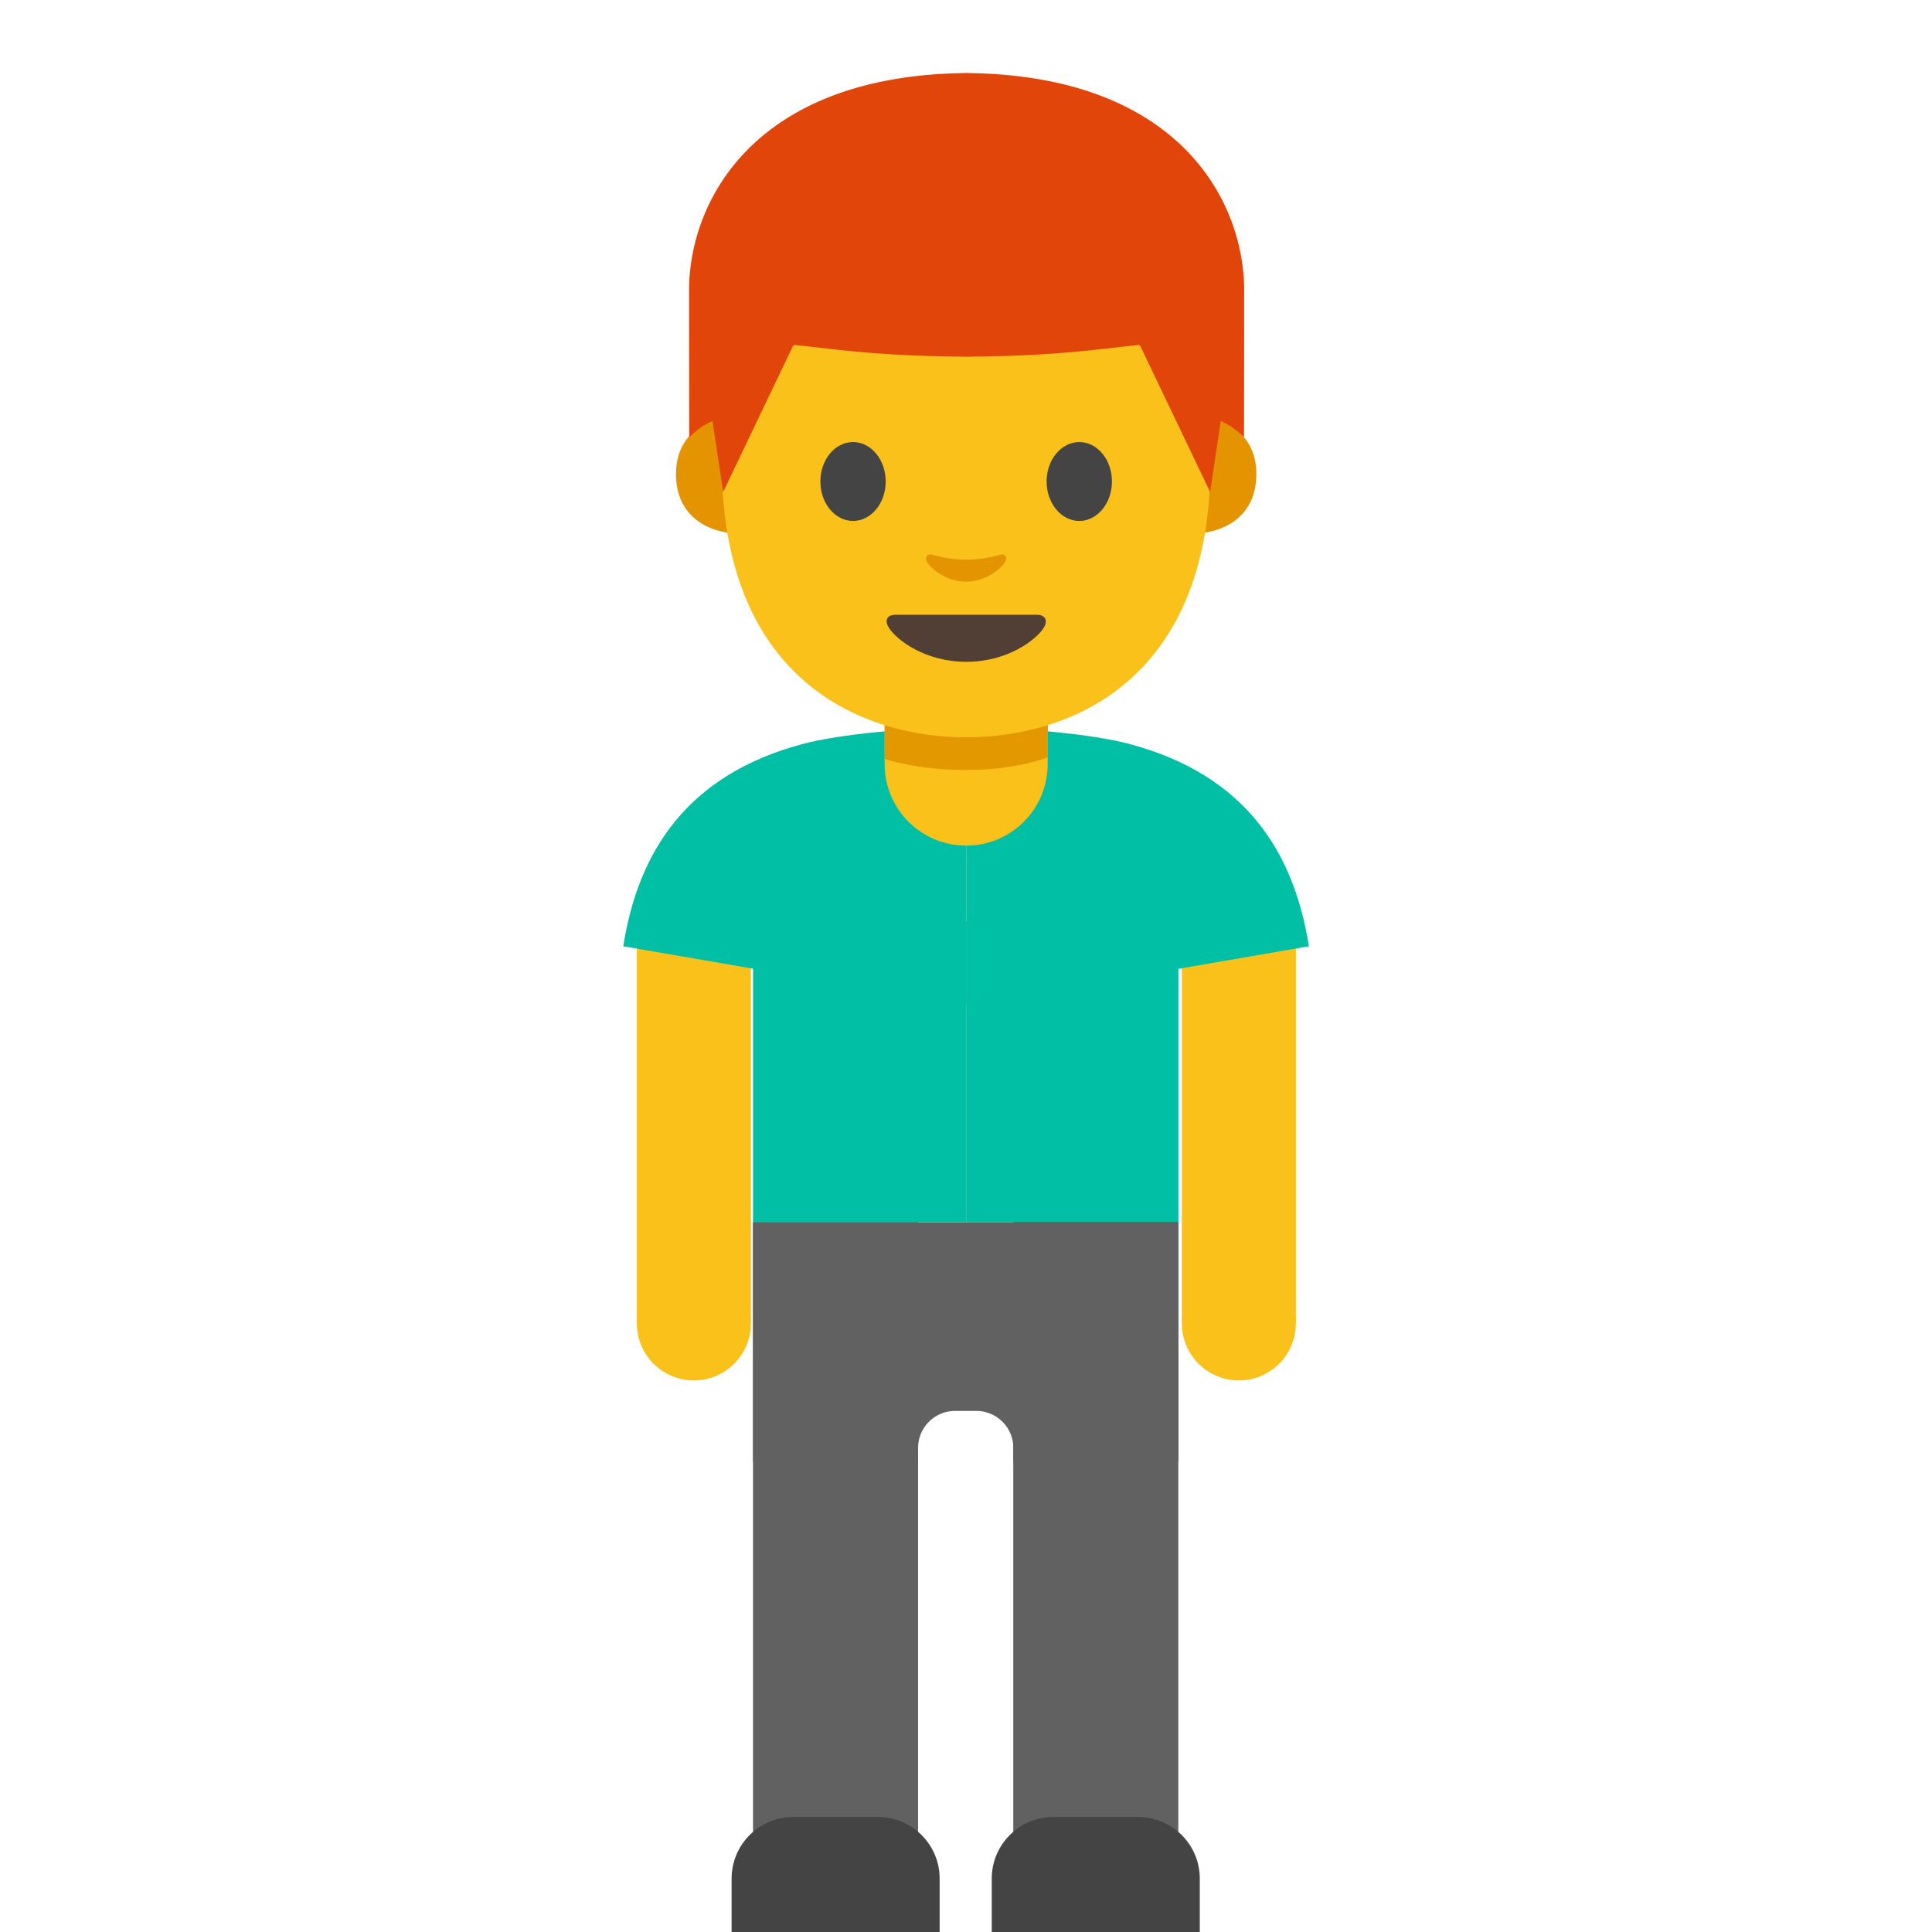 <svg xmlns="http://www.w3.org/2000/svg" style="fill-rule:evenodd;clip-rule:evenodd;stroke-linejoin:round;stroke-miterlimit:1.414" viewBox="0 0 128 128" xml:space="preserve"><path d="M77.772 62.39h7.4v22.106h-7.4z" style="fill:#fbc11b" transform="matrix(1.021 0 0 1.204 -1.106 -14.106)"/><circle cx="78.29" cy="84.276" r="3.7" style="fill:#fbc11b" transform="translate(2.142 1.634) scale(1.021)"/><path d="M77.772 62.39h7.4v22.106h-7.4z" style="fill:#fbc11b" transform="matrix(1.021 0 0 1.204 -37.212 -14.106)"/><circle cx="78.29" cy="84.276" r="3.7" style="fill:#fbc11b" transform="translate(-33.964 1.634) scale(1.021)"/><path d="M35.98 49.81c3.62-.01 8.17.42 10.59 1.06 7.55 2.01 10.693 7.04 11.65 13.13l-22.24 3.839V49.81z" style="fill:#00bfa5;fill-rule:nonzero" transform="translate(27.275 -2.65) scale(1.021)"/><path d="M35.98 49.81c3.62-.01 8.17.42 10.59 1.06 7.55 2.01 10.693 7.04 11.65 13.13l-22.24 3.839V49.81z" style="fill:#00bfa5;fill-rule:nonzero" transform="matrix(-1.021 0 0 1.021 100.735 -2.65)"/><path d="M22.15 62.39h13.84v19.5H22.15z" style="fill:#00bfa5;fill-rule:nonzero" transform="translate(27.275 -2.65) scale(1.021)"/><path d="M22.15 81.9h10.71v45.72H22.15z" style="fill:#616161;fill-rule:nonzero" transform="translate(27.275 -2.65) scale(1.021)"/><path d="M34.26 128h-13.5v-3.5c0-2.21 1.79-4 4-4h5.5c2.21 0 4 1.79 4 4v3.5z" style="fill:#444;fill-rule:nonzero" transform="translate(27.275 -2.65) scale(1.021)"/><path d="M35.982 62.397h13.77v19.5h-13.77z" style="fill:#00bfa5;fill-rule:nonzero" transform="translate(27.275 -2.65) scale(1.021)"/><path d="M39.037 81.887h10.71v45.72h-10.71z" style="fill:#616161;fill-rule:nonzero" transform="translate(27.275 -2.65) scale(1.021)"/><path d="M37.64 128h13.5v-3.5c0-2.21-1.79-4-4-4h-5.5c-2.21 0-4 1.79-4 4v3.5z" style="fill:#444;fill-rule:nonzero" transform="translate(27.275 -2.65) scale(1.021)"/><path d="M35.98 57.47c-2.92 0-5.29-2.37-5.29-5.29v-4.52h10.58v4.52c0 2.92-2.37 5.29-5.29 5.29z" style="fill:#fbc11b;fill-rule:nonzero" transform="translate(27.275 -2.65) scale(1.021)"/><path d="M41.28 51.74s-2.02.82-5.29.82-5.3-.72-5.3-.72v-5.19c0-1.39.92-2.89 2.31-2.89h5.98c1.39 0 2.3 1.41 2.3 2.8v5.18z" style="fill:#e49800;fill-rule:nonzero" transform="translate(27.275 -2.65) scale(1.021)"/><path d="M51.89 29.71s2.92.51 2.92 3.65c0 2.77-2.13 3.87-4.26 3.87v-7.51h1.34v-.01zm-31.82 0s-2.92.51-2.92 3.65c0 2.77 2.13 3.87 4.26 3.87v-7.51h-1.34v-.01z" style="fill:#e39400;fill-rule:nonzero" transform="translate(27.275 -2.65) scale(1.021)"/><path d="M35.98 9.13c-12.57 0-15.86 9.75-15.86 23.44 0 14.2 9.13 17.87 15.86 17.87 6.64 0 15.86-3.57 15.86-17.87.01-13.69-3.28-23.44-15.86-23.44z" style="fill:#fbc11b;fill-rule:nonzero" transform="translate(27.275 -2.65) scale(1.021)"/><path d="M30.76 33.84c0 1.41-.95 2.56-2.12 2.56-1.17 0-2.12-1.15-2.12-2.56 0-1.42.95-2.56 2.12-2.56 1.17 0 2.12 1.15 2.12 2.56m10.44 0c0 1.41.95 2.56 2.12 2.56 1.17 0 2.12-1.15 2.12-2.56 0-1.42-.95-2.56-2.12-2.56-1.17 0-2.12 1.15-2.12 2.56" style="fill:#444;fill-rule:nonzero" transform="translate(27.275 -2.65) scale(1.021)"/><path d="M40.57 42.49h-9.18c-.53 0-.75.35-.4.88.49.74 2.3 2.17 5 2.17s4.51-1.43 5-2.17c.34-.52.11-.88-.42-.88z" style="fill:#513f35;fill-rule:nonzero" transform="translate(27.275 -2.65) scale(1.021)"/><path d="M38.2 38.59c-.78.22-1.59.33-2.22.33-.63 0-1.44-.11-2.22-.33-.33-.09-.47.22-.35.43.25.44 1.25 1.32 2.56 1.32 1.32 0 2.32-.88 2.56-1.32.14-.21 0-.52-.33-.43z" style="fill:#e39400;fill-rule:nonzero" transform="translate(27.275 -2.65) scale(1.021)"/><path d="M36.36 7.34s-.25-.01-.35-.01c-.11 0-.35.01-.35.01C22.09 7.61 18 15.77 18 21.43c0 5.5.01 9.54.01 9.54s.22-.22.61-.53c.42-.33.9-.52.9-.52l.69 4.6 4.52-9.45c.03-.06.09-.09.15-.09l2.68.3c2.69.3 5.4.44 8.1.45v.01h.7v-.01c2.71-.01 5.41-.15 8.1-.45l2.68-.3c.06-.01.13.03.15.09l4.52 9.45.69-4.6s.47.19.9.52a6 6 0 0 1 .61.53s.01-4.04.01-9.54c0-5.66-4.09-13.82-17.66-14.09z" style="fill:#e1450a;fill-rule:nonzero" transform="translate(27.275 -2.65) scale(1.021)"/><path d="M49.75 81.9h-27.6v15.54h10.71v-.9a2.402 2.402 0 0 1 2.39-2.39h1.4a2.402 2.402 0 0 1 2.39 2.39v.9h10.71V81.9z" style="fill:#616161;fill-rule:nonzero" transform="translate(27.275 -2.65) scale(1.021)"/></svg>